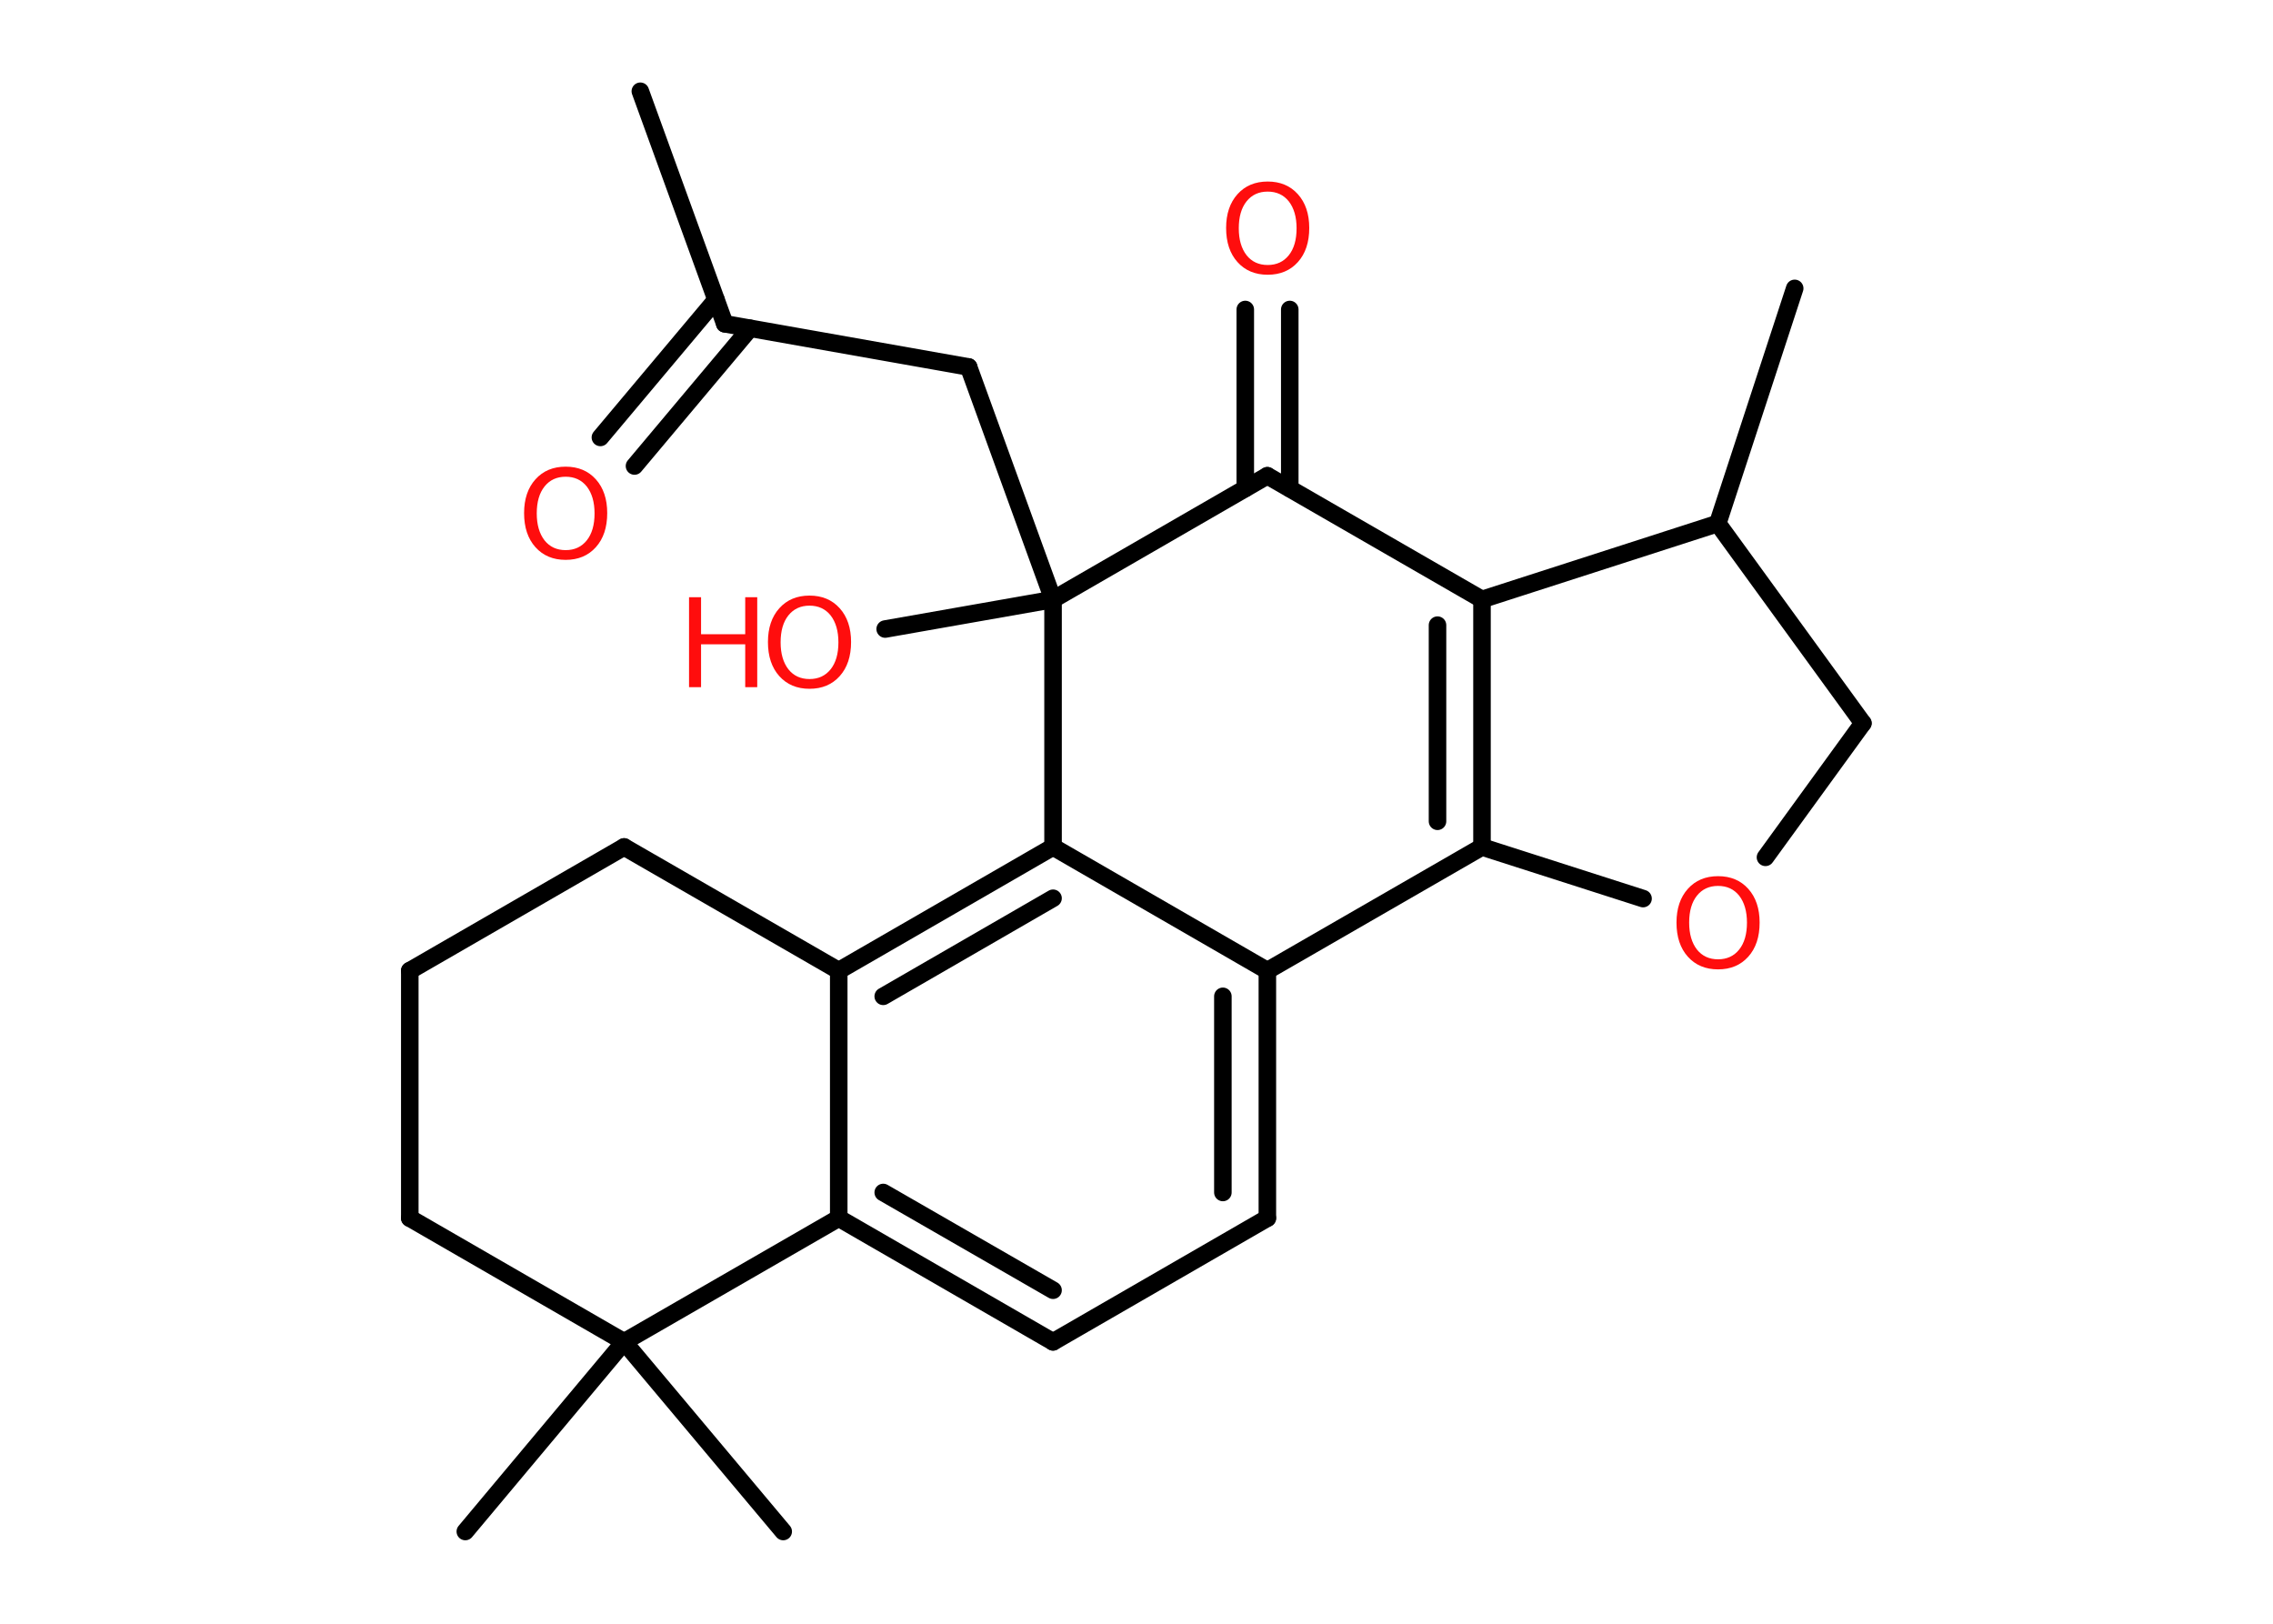 <?xml version='1.0' encoding='UTF-8'?>
<!DOCTYPE svg PUBLIC "-//W3C//DTD SVG 1.1//EN" "http://www.w3.org/Graphics/SVG/1.1/DTD/svg11.dtd">
<svg version='1.2' xmlns='http://www.w3.org/2000/svg' xmlns:xlink='http://www.w3.org/1999/xlink' width='70.0mm' height='50.0mm' viewBox='0 0 70.0 50.0'>
  <desc>Generated by the Chemistry Development Kit (http://github.com/cdk)</desc>
  <g stroke-linecap='round' stroke-linejoin='round' stroke='#000000' stroke-width='.54' fill='#FF0D0D'>
    <rect x='.0' y='.0' width='70.0' height='50.0' fill='#FFFFFF' stroke='none'/>
    <g id='mol1' class='mol'>
      <line id='mol1bnd1' class='bond' x1='19.72' y1='2.81' x2='22.32' y2='9.97'/>
      <g id='mol1bnd2' class='bond'>
        <line x1='23.1' y1='10.11' x2='19.54' y2='14.35'/>
        <line x1='22.05' y1='9.23' x2='18.49' y2='13.47'/>
      </g>
      <line id='mol1bnd3' class='bond' x1='22.32' y1='9.97' x2='29.83' y2='11.3'/>
      <line id='mol1bnd4' class='bond' x1='29.83' y1='11.3' x2='32.43' y2='18.46'/>
      <line id='mol1bnd5' class='bond' x1='32.43' y1='18.46' x2='27.26' y2='19.37'/>
      <line id='mol1bnd6' class='bond' x1='32.43' y1='18.46' x2='39.03' y2='14.65'/>
      <g id='mol1bnd7' class='bond'>
        <line x1='38.35' y1='15.04' x2='38.35' y2='9.53'/>
        <line x1='39.72' y1='15.04' x2='39.72' y2='9.53'/>
      </g>
      <line id='mol1bnd8' class='bond' x1='39.03' y1='14.65' x2='45.64' y2='18.46'/>
      <g id='mol1bnd9' class='bond'>
        <line x1='45.64' y1='26.08' x2='45.64' y2='18.46'/>
        <line x1='44.27' y1='25.29' x2='44.27' y2='19.25'/>
      </g>
      <line id='mol1bnd10' class='bond' x1='45.64' y1='26.08' x2='50.6' y2='27.67'/>
      <line id='mol1bnd11' class='bond' x1='54.37' y1='26.4' x2='57.37' y2='22.27'/>
      <line id='mol1bnd12' class='bond' x1='57.37' y1='22.27' x2='52.9' y2='16.12'/>
      <line id='mol1bnd13' class='bond' x1='45.64' y1='18.46' x2='52.9' y2='16.12'/>
      <line id='mol1bnd14' class='bond' x1='52.9' y1='16.12' x2='55.27' y2='8.88'/>
      <line id='mol1bnd15' class='bond' x1='45.64' y1='26.08' x2='39.03' y2='29.89'/>
      <g id='mol1bnd16' class='bond'>
        <line x1='39.03' y1='37.51' x2='39.03' y2='29.89'/>
        <line x1='37.66' y1='36.72' x2='37.66' y2='30.68'/>
      </g>
      <line id='mol1bnd17' class='bond' x1='39.03' y1='37.51' x2='32.43' y2='41.32'/>
      <g id='mol1bnd18' class='bond'>
        <line x1='25.83' y1='37.51' x2='32.43' y2='41.32'/>
        <line x1='27.2' y1='36.72' x2='32.43' y2='39.73'/>
      </g>
      <line id='mol1bnd19' class='bond' x1='25.83' y1='37.51' x2='25.83' y2='29.89'/>
      <g id='mol1bnd20' class='bond'>
        <line x1='32.43' y1='26.08' x2='25.83' y2='29.89'/>
        <line x1='32.43' y1='27.66' x2='27.2' y2='30.68'/>
      </g>
      <line id='mol1bnd21' class='bond' x1='39.03' y1='29.89' x2='32.43' y2='26.08'/>
      <line id='mol1bnd22' class='bond' x1='32.43' y1='18.46' x2='32.43' y2='26.08'/>
      <line id='mol1bnd23' class='bond' x1='25.83' y1='29.89' x2='19.22' y2='26.08'/>
      <line id='mol1bnd24' class='bond' x1='19.22' y1='26.08' x2='12.62' y2='29.89'/>
      <line id='mol1bnd25' class='bond' x1='12.62' y1='29.89' x2='12.62' y2='37.51'/>
      <line id='mol1bnd26' class='bond' x1='12.62' y1='37.51' x2='19.22' y2='41.32'/>
      <line id='mol1bnd27' class='bond' x1='25.83' y1='37.51' x2='19.22' y2='41.32'/>
      <line id='mol1bnd28' class='bond' x1='19.22' y1='41.32' x2='14.33' y2='47.16'/>
      <line id='mol1bnd29' class='bond' x1='19.22' y1='41.32' x2='24.12' y2='47.16'/>
      <path id='mol1atm3' class='atom' d='M17.42 14.68q-.41 .0 -.65 .3q-.24 .3 -.24 .83q.0 .52 .24 .83q.24 .3 .65 .3q.41 .0 .65 -.3q.24 -.3 .24 -.83q.0 -.52 -.24 -.83q-.24 -.3 -.65 -.3zM17.42 14.37q.58 .0 .93 .39q.35 .39 .35 1.04q.0 .66 -.35 1.05q-.35 .39 -.93 .39q-.58 .0 -.93 -.39q-.35 -.39 -.35 -1.05q.0 -.65 .35 -1.04q.35 -.39 .93 -.39z' stroke='none'/>
      <g id='mol1atm6' class='atom'>
        <path d='M24.93 18.65q-.41 .0 -.65 .3q-.24 .3 -.24 .83q.0 .52 .24 .83q.24 .3 .65 .3q.41 .0 .65 -.3q.24 -.3 .24 -.83q.0 -.52 -.24 -.83q-.24 -.3 -.65 -.3zM24.93 18.34q.58 .0 .93 .39q.35 .39 .35 1.04q.0 .66 -.35 1.05q-.35 .39 -.93 .39q-.58 .0 -.93 -.39q-.35 -.39 -.35 -1.05q.0 -.65 .35 -1.04q.35 -.39 .93 -.39z' stroke='none'/>
        <path d='M21.22 18.39h.37v1.14h1.36v-1.14h.37v2.77h-.37v-1.32h-1.36v1.32h-.37v-2.77z' stroke='none'/>
      </g>
      <path id='mol1atm8' class='atom' d='M39.04 5.9q-.41 .0 -.65 .3q-.24 .3 -.24 .83q.0 .52 .24 .83q.24 .3 .65 .3q.41 .0 .65 -.3q.24 -.3 .24 -.83q.0 -.52 -.24 -.83q-.24 -.3 -.65 -.3zM39.04 5.59q.58 .0 .93 .39q.35 .39 .35 1.04q.0 .66 -.35 1.05q-.35 .39 -.93 .39q-.58 .0 -.93 -.39q-.35 -.39 -.35 -1.05q.0 -.65 .35 -1.04q.35 -.39 .93 -.39z' stroke='none'/>
      <path id='mol1atm11' class='atom' d='M52.91 27.28q-.41 .0 -.65 .3q-.24 .3 -.24 .83q.0 .52 .24 .83q.24 .3 .65 .3q.41 .0 .65 -.3q.24 -.3 .24 -.83q.0 -.52 -.24 -.83q-.24 -.3 -.65 -.3zM52.91 26.98q.58 .0 .93 .39q.35 .39 .35 1.04q.0 .66 -.35 1.05q-.35 .39 -.93 .39q-.58 .0 -.93 -.39q-.35 -.39 -.35 -1.05q.0 -.65 .35 -1.04q.35 -.39 .93 -.39z' stroke='none'/>
    </g>
  </g>
</svg>
